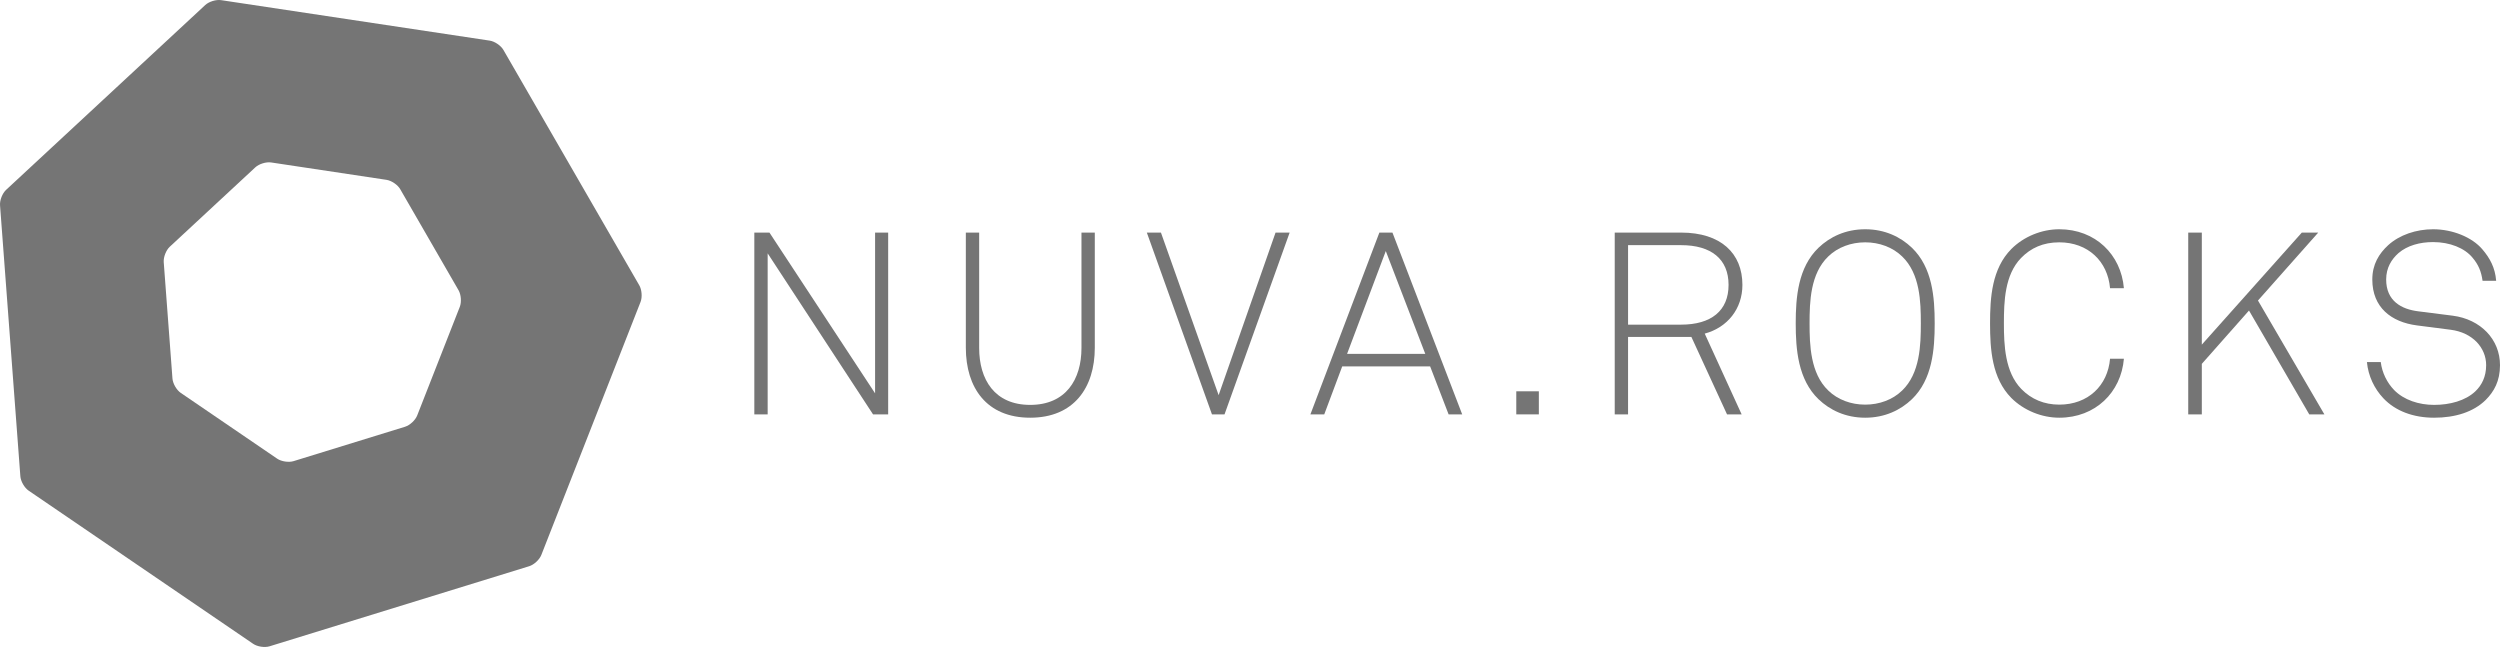 <?xml version="1.0" encoding="utf-8"?>
<!-- Generator: Adobe Illustrator 17.0.0, SVG Export Plug-In . SVG Version: 6.00 Build 0)  -->
<!DOCTYPE svg PUBLIC "-//W3C//DTD SVG 1.1//EN" "http://www.w3.org/Graphics/SVG/1.1/DTD/svg11.dtd">
<svg version="1.1" id="Layer_1" xmlns="http://www.w3.org/2000/svg" xmlns:xlink="http://www.w3.org/1999/xlink" x="0px" y="0px"
	 width="834.667px" height="216px" viewBox="0 0 834.667 216" enable-background="new 0 0 834.667 216" xml:space="preserve">
<g>
	<g>
		<g id="Nuva_Logo_2_">
			<path fill="#757575" d="M89.996,215.779c-1.614,0.498-4.075,0.126-5.47-0.825L9.562,163.811c-1.395-0.952-2.64-3.108-2.766-4.792
				L0.012,68.54c-0.126-1.684,0.783-4.002,2.021-5.15L68.526,1.68c1.238-1.149,3.617-1.883,5.286-1.631l89.696,13.515
				c1.67,0.252,3.727,1.654,4.571,3.116l45.369,78.599c0.844,1.463,1.03,3.945,0.414,5.517l-33.129,84.482
				c-0.616,1.572-2.441,3.265-4.054,3.763L89.996,215.779L89.996,215.779z M135.233,142.477c1.614-0.498,3.438-2.191,4.054-3.763
				l14.228-36.281c0.616-1.572,0.43-4.055-0.414-5.517L133.617,63.16c-0.844-1.463-2.901-2.865-4.571-3.116L90.527,54.24
				c-1.67-0.252-4.048,0.483-5.286,1.631L56.686,82.373c-1.238,1.149-2.147,3.466-2.021,5.15l2.914,38.857
				c0.126,1.684,1.371,3.84,2.766,4.792l32.194,21.963c1.395,0.952,3.856,1.323,5.47,0.825L135.233,142.477L135.233,142.477z"/>
		</g>
	</g>
	<g>
		<path fill="#757575" d="M291.479,138.346l-35.183-53.759v53.759h-4.451V77.653h5.05l35.268,53.673V77.653h4.366v60.693H291.479z"
			/>
		<path fill="#757575" d="M343.947,139.459c-14.553,0-21.486-10.016-21.486-23.369V77.653h4.451v38.522
			c0,10.529,5.136,19.004,17.035,19.004c11.899,0,17.12-8.475,17.12-19.004V77.653h4.451v38.436
			C365.519,129.443,358.501,139.459,343.947,139.459z"/>
		<path fill="#757575" d="M408.829,138.346h-4.195L382.89,77.653h4.709l19.26,54.273l19.004-54.273h4.707L408.829,138.346z"/>
		<path fill="#757575" d="M483.641,138.346l-6.163-16.007h-29.361l-5.992,16.007h-4.624l23.027-60.693h4.366l23.285,60.693H483.641z
			 M462.669,83.817l-12.925,34.327h26.108L462.669,83.817z"/>
		<path fill="#757575" d="M506.237,138.346v-7.704h7.532v7.704H506.237z"/>
		<path fill="#757575" d="M569.152,111.382l12.326,26.965h-4.88l-11.898-25.852h-21.145v25.852h-4.451V77.653h22.17
			c13.27,0,20.46,6.934,20.46,17.463C581.735,103.078,576.771,109.327,569.152,111.382z M561.275,81.849h-17.719v26.537h17.719
			c10.017,0,15.837-4.623,15.837-13.269C577.112,86.471,571.292,81.849,561.275,81.849z"/>
		<path fill="#757575" d="M638.31,133.296c-3.767,3.595-8.989,6.163-15.581,6.163c-6.591,0-11.812-2.568-15.579-6.163
			c-6.849-6.592-7.619-16.607-7.619-25.339s0.77-18.661,7.619-25.253c3.767-3.595,8.988-6.164,15.579-6.164
			c6.591,0,11.814,2.569,15.581,6.164c6.847,6.591,7.619,16.521,7.619,25.253S645.157,126.704,638.31,133.296z M635.057,85.615
			c-3.168-3.081-7.619-4.708-12.328-4.708c-4.707,0-9.158,1.627-12.326,4.708c-5.992,5.735-6.25,15.152-6.25,22.343
			c0,7.19,0.258,16.693,6.25,22.428c3.168,3.081,7.619,4.708,12.326,4.708c4.709,0,9.16-1.627,12.328-4.708
			c5.992-5.735,6.248-15.238,6.248-22.428C641.305,100.767,641.049,91.35,635.057,85.615z"/>
		<path fill="#757575" d="M687.525,139.459c-5.82,0-11.812-2.397-16.007-6.591c-6.506-6.591-7.105-16.264-7.105-24.911
			s0.599-18.233,7.105-24.825c4.195-4.194,10.187-6.591,16.007-6.591c12.07,0,20.631,8.475,21.573,19.689h-4.624
			c-0.77-8.988-7.361-15.323-16.95-15.323c-5.393,0-9.501,1.883-12.754,5.222c-5.479,5.65-5.735,14.553-5.735,21.829
			c0,7.277,0.341,16.264,5.82,21.914c3.338,3.425,7.619,5.222,12.669,5.222c9.588,0,16.18-6.335,16.95-15.323h4.624
			C708.156,130.985,699.595,139.459,687.525,139.459z"/>
		<path fill="#757575" d="M770.982,138.346l-20.117-34.67l-15.751,17.805v16.864h-4.536V77.653h4.536v37.409l33.385-37.409h5.479
			l-20.117,22.685l22.172,38.008H770.982z"/>
		<path fill="#757575" d="M829.873,133.553c-4.108,4.023-10.186,5.906-17.206,5.906c-6.934,0-12.927-2.226-16.95-6.506
			c-2.997-3.167-5.05-7.447-5.479-12.07h4.622c0.428,3.595,2.14,6.934,4.451,9.331c3.253,3.339,8.305,4.965,13.355,4.965
			c5.221,0,10.443-1.37,13.782-4.536c2.14-2.055,3.594-4.88,3.594-8.732c0-5.821-4.536-10.872-11.812-11.813l-11.3-1.455
			c-8.559-1.114-14.895-5.992-14.895-15.323c0-5.051,2.226-8.646,5.308-11.471c3.767-3.425,9.331-5.308,14.98-5.308
			c6.506,0,13.012,2.654,16.436,6.678c2.569,2.996,4.28,6.163,4.624,10.529h-4.538c-0.428-3.081-1.369-5.393-3.338-7.704
			c-2.654-3.253-7.619-5.222-13.183-5.222c-4.366,0-8.559,1.113-11.556,3.681c-2.311,2.055-4.108,4.88-4.108,8.818
			c0,7.19,5.136,9.93,10.699,10.614l11.471,1.456c9.416,1.198,15.837,7.961,15.837,16.521
			C834.667,127.218,832.697,130.728,829.873,133.553z"/>
	</g>
</g>
</svg>
